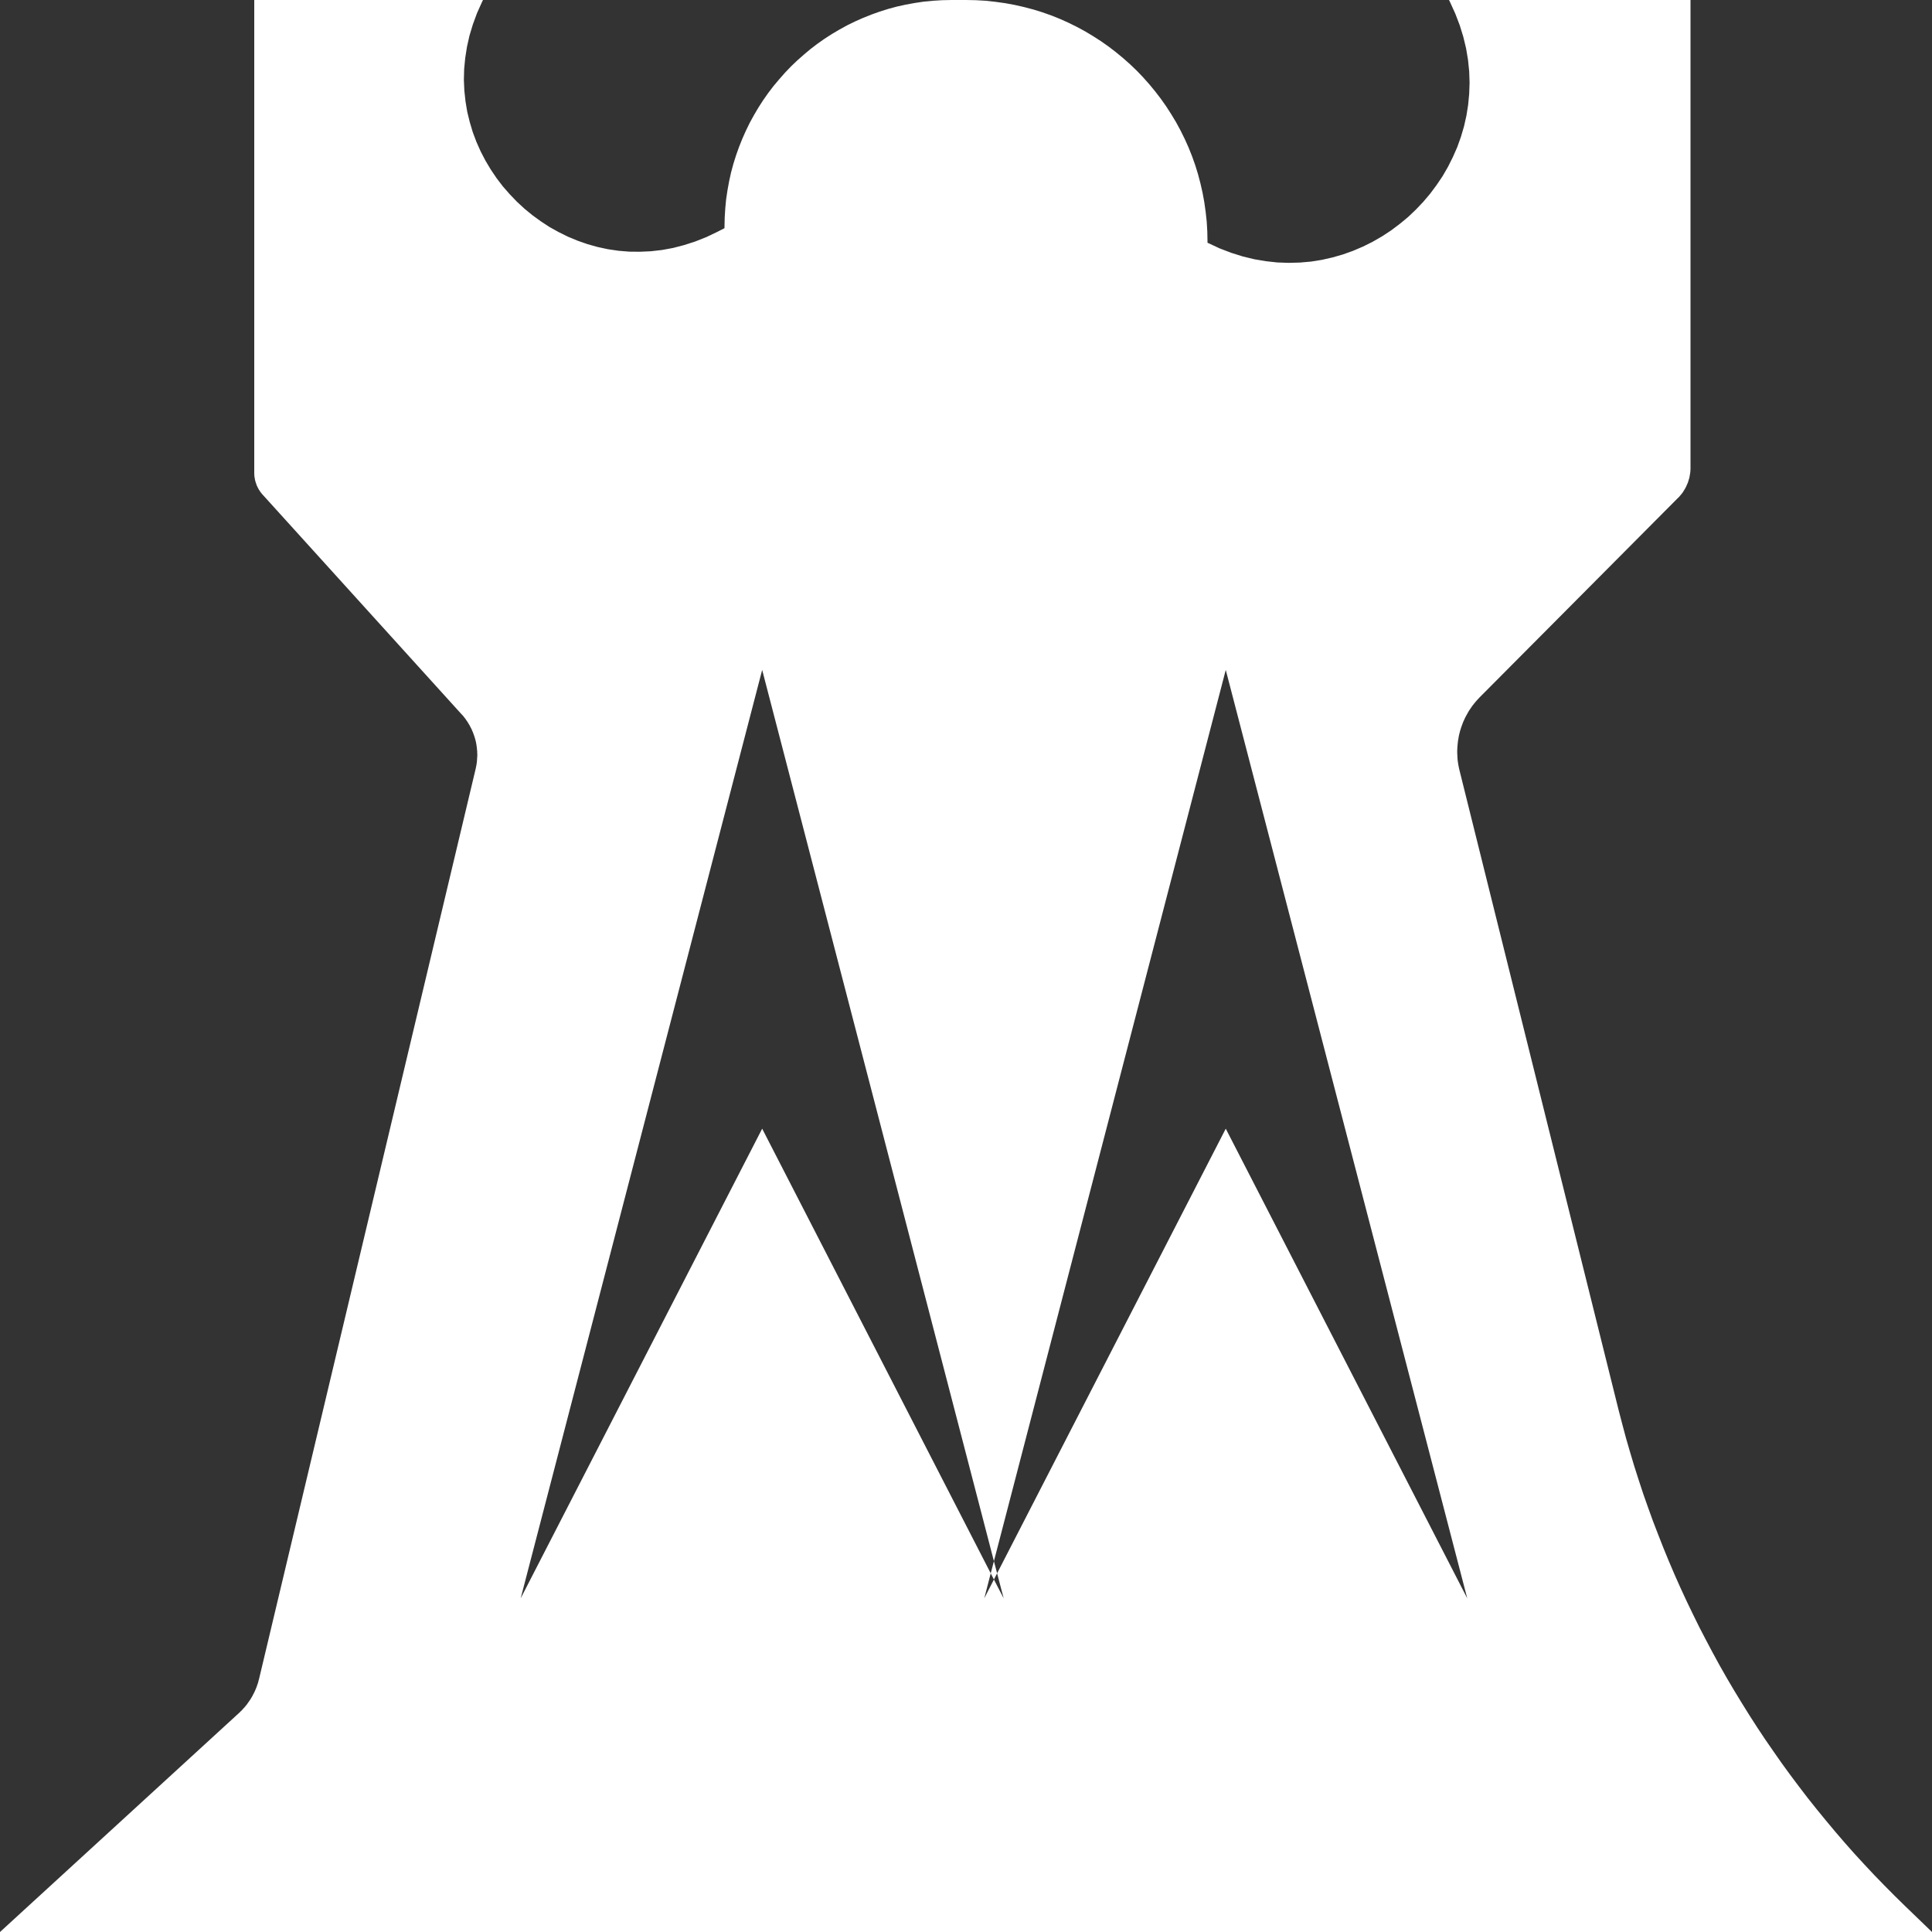 <?xml version="1.0" encoding="UTF-8" standalone="no"?>
<!DOCTYPE svg PUBLIC "-//W3C//DTD SVG 1.1//EN" "http://www.w3.org/Graphics/SVG/1.1/DTD/svg11.dtd">
<svg version="1.1" xmlns="http://www.w3.org/2000/svg" xmlns:xlink="http://www.w3.org/1999/xlink" preserveAspectRatio="xMidYMid meet" viewBox="0 0 200 200" width="200" height="200"><rect x="0" y="0" width="200" height="200" fill="#333333" stroke="none"/><defs><path d="M49.38 1.36L48.95 2.53L48.6 3.69L48.34 4.85L48.16 6L48.05 7.14L48.02 8.28L48.07 9.39L48.19 10.5L48.37 11.58L48.63 12.64L48.94 13.68L49.32 14.69L49.76 15.68L50.26 16.64L50.81 17.56L51.41 18.45L52.06 19.3L52.77 20.11L53.51 20.88L54.3 21.61L55.13 22.29L56 22.92L56.9 23.51L57.84 24.03L58.81 24.51L59.8 24.92L60.83 25.28L61.87 25.57L62.94 25.8L64.03 25.96L65.13 26.05L66.25 26.06L67.38 26.01L68.52 25.88L69.67 25.67L70.82 25.37L71.97 25L73.13 24.54L74.28 23.99L75 23.62L75 23.5L75.02 22.53L75.08 21.57L75.17 20.62L75.31 19.69L75.48 18.76L75.68 17.85L75.92 16.96L76.2 16.07L76.51 15.2L76.85 14.35L77.22 13.52L77.62 12.7L78.06 11.9L78.52 11.12L79.01 10.36L79.53 9.62L80.08 8.9L80.66 8.21L81.26 7.53L81.88 6.88L82.53 6.26L83.21 5.66L83.9 5.08L84.62 4.53L85.36 4.01L86.12 3.52L86.9 3.06L87.7 2.62L88.52 2.22L89.35 1.85L90.2 1.51L91.07 1.2L91.96 0.92L92.85 0.68L93.76 0.48L94.69 0.31L95.62 0.17L96.57 0.08L97.53 0.02L98.5 0L100 0L101.03 0.02L102.05 0.08L103.06 0.19L104.06 0.33L105.04 0.51L106.01 0.73L106.96 0.98L107.9 1.27L108.83 1.6L109.73 1.96L110.62 2.36L111.49 2.79L112.34 3.25L113.17 3.75L113.98 4.27L114.76 4.82L115.53 5.41L116.27 6.02L116.99 6.66L117.68 7.32L118.34 8.01L118.98 8.73L119.59 9.47L120.18 10.24L120.73 11.02L121.25 11.83L121.75 12.66L122.21 13.51L122.64 14.38L123.04 15.27L123.4 16.17L123.73 17.1L124.02 18.04L124.27 18.99L124.49 19.96L124.67 20.94L124.81 21.94L124.92 22.95L124.98 23.97L125 25L125 25.13L125.05 25.15L126.25 25.71L127.45 26.17L128.66 26.55L129.86 26.84L131.05 27.04L132.23 27.17L133.41 27.21L134.57 27.18L135.71 27.08L136.84 26.9L137.94 26.65L139.02 26.34L140.08 25.96L141.11 25.52L142.11 25.02L143.08 24.46L144.01 23.85L144.9 23.18L145.76 22.47L146.57 21.7L147.33 20.9L148.05 20.05L148.72 19.15L149.34 18.23L149.9 17.26L150.4 16.26L150.85 15.24L151.23 14.18L151.55 13.1L151.8 11.99L151.98 10.87L152.09 9.72L152.13 8.56L152.09 7.39L151.97 6.21L151.77 5.01L151.48 3.81L151.11 2.61L150.65 1.41L150.1 0.2L150 0L175 0L175 48.41L175 48.5L175 48.59L174.99 48.68L174.99 48.77L174.98 48.85L174.97 48.94L174.96 49.03L174.94 49.11L174.93 49.2L174.91 49.28L174.9 49.37L174.88 49.45L174.86 49.54L174.83 49.62L174.81 49.7L174.78 49.79L174.76 49.87L174.73 49.95L174.7 50.03L174.66 50.11L174.63 50.19L174.59 50.27L174.56 50.35L174.52 50.43L174.48 50.5L174.44 50.58L174.39 50.66L174.35 50.73L174.3 50.8L174.26 50.88L174.21 50.95L174.16 51.02L174.11 51.09L174.05 51.16L174 51.23L173.94 51.29L173.88 51.36L173.83 51.43L173.77 51.49L173.7 51.55L153.18 72.18L153.04 72.33L152.9 72.48L152.76 72.64L152.63 72.8L152.5 72.96L152.37 73.13L152.26 73.3L152.14 73.47L152.03 73.64L151.93 73.82L151.83 74L151.73 74.18L151.64 74.36L151.56 74.54L151.47 74.73L151.4 74.92L151.33 75.11L151.26 75.3L151.2 75.5L151.14 75.69L151.09 75.89L151.04 76.09L151 76.29L150.97 76.49L150.93 76.69L150.91 76.89L150.89 77.09L150.87 77.3L150.86 77.5L150.85 77.7L150.85 77.91L150.86 78.12L150.87 78.32L150.88 78.53L150.9 78.73L150.93 78.94L150.96 79.14L151 79.35L151.04 79.55L151.09 79.76L167.55 145.94L167.93 147.4L168.32 148.86L168.74 150.31L169.17 151.75L169.63 153.19L170.1 154.62L170.6 156.04L171.11 157.45L171.65 158.85L172.2 160.25L172.77 161.64L173.36 163.02L173.97 164.39L174.6 165.75L175.25 167.1L175.91 168.44L176.6 169.77L177.3 171.09L178.02 172.41L178.76 173.71L179.52 175L180.3 176.28L181.09 177.55L181.9 178.81L182.73 180.06L183.58 181.29L184.44 182.52L185.32 183.73L186.22 184.93L187.13 186.12L188.07 187.3L189.02 188.46L189.98 189.61L190.96 190.75L191.96 191.88L192.98 192.99L194.01 194.09L195.06 195.17L196.12 196.24L197.2 197.3L200 200L0 200L24.74 177.33L24.82 177.26L24.89 177.18L24.97 177.11L25.04 177.04L25.11 176.96L25.18 176.88L25.25 176.81L25.32 176.73L25.39 176.65L25.45 176.57L25.52 176.49L25.58 176.41L25.64 176.32L25.7 176.24L25.76 176.15L25.82 176.07L25.88 175.98L25.94 175.89L25.99 175.81L26.04 175.72L26.09 175.63L26.15 175.54L26.19 175.44L26.24 175.35L26.29 175.26L26.33 175.17L26.38 175.07L26.42 174.98L26.46 174.88L26.5 174.79L26.54 174.69L26.58 174.59L26.61 174.49L26.64 174.4L26.68 174.3L26.71 174.2L26.74 174.1L26.76 174L26.79 173.9L26.82 173.79L49.24 79.59L49.27 79.44L49.3 79.29L49.33 79.14L49.35 78.99L49.37 78.83L49.38 78.68L49.39 78.53L49.4 78.38L49.41 78.23L49.41 78.08L49.4 77.92L49.4 77.77L49.38 77.62L49.37 77.47L49.35 77.32L49.33 77.17L49.31 77.03L49.28 76.88L49.25 76.73L49.21 76.58L49.17 76.44L49.13 76.3L49.08 76.15L49.03 76.01L48.98 75.87L48.92 75.73L48.86 75.59L48.8 75.45L48.73 75.32L48.66 75.18L48.59 75.05L48.51 74.92L48.43 74.79L48.35 74.66L48.26 74.54L48.18 74.41L48.08 74.29L47.99 74.17L47.89 74.05L47.78 73.94L27.2 51.22L27.16 51.18L27.12 51.13L27.08 51.08L27.04 51.03L27 50.98L26.96 50.93L26.93 50.88L26.89 50.83L26.86 50.77L26.82 50.72L26.79 50.67L26.76 50.61L26.73 50.56L26.7 50.5L26.67 50.45L26.65 50.39L26.62 50.34L26.59 50.28L26.57 50.22L26.55 50.16L26.53 50.11L26.51 50.05L26.49 49.99L26.47 49.93L26.45 49.87L26.43 49.81L26.42 49.75L26.4 49.69L26.39 49.63L26.38 49.56L26.37 49.5L26.36 49.44L26.35 49.38L26.34 49.32L26.33 49.25L26.33 49.19L26.33 49.13L26.32 49.07L26.32 49L26.32 48.94L26.32 0L50 0L49.9 0.2L49.38 1.36ZM78.9 116.84L102.56 162.87L101.89 165.46L102.89 163.51L102.56 162.87L102.89 161.61L78.9 69.35L53.9 165.46L78.9 116.84ZM103.22 162.87L102.89 163.51L103.9 165.46L103.22 162.87L126.89 116.84L151.89 165.46L126.89 69.35L102.89 161.61L103.22 162.87Z" id="dstfULgFW" border= "5px black" fill= "white"></path></defs><g><g><g><use xlink:href="#dstfULgFW"></use></g></g></g></svg>